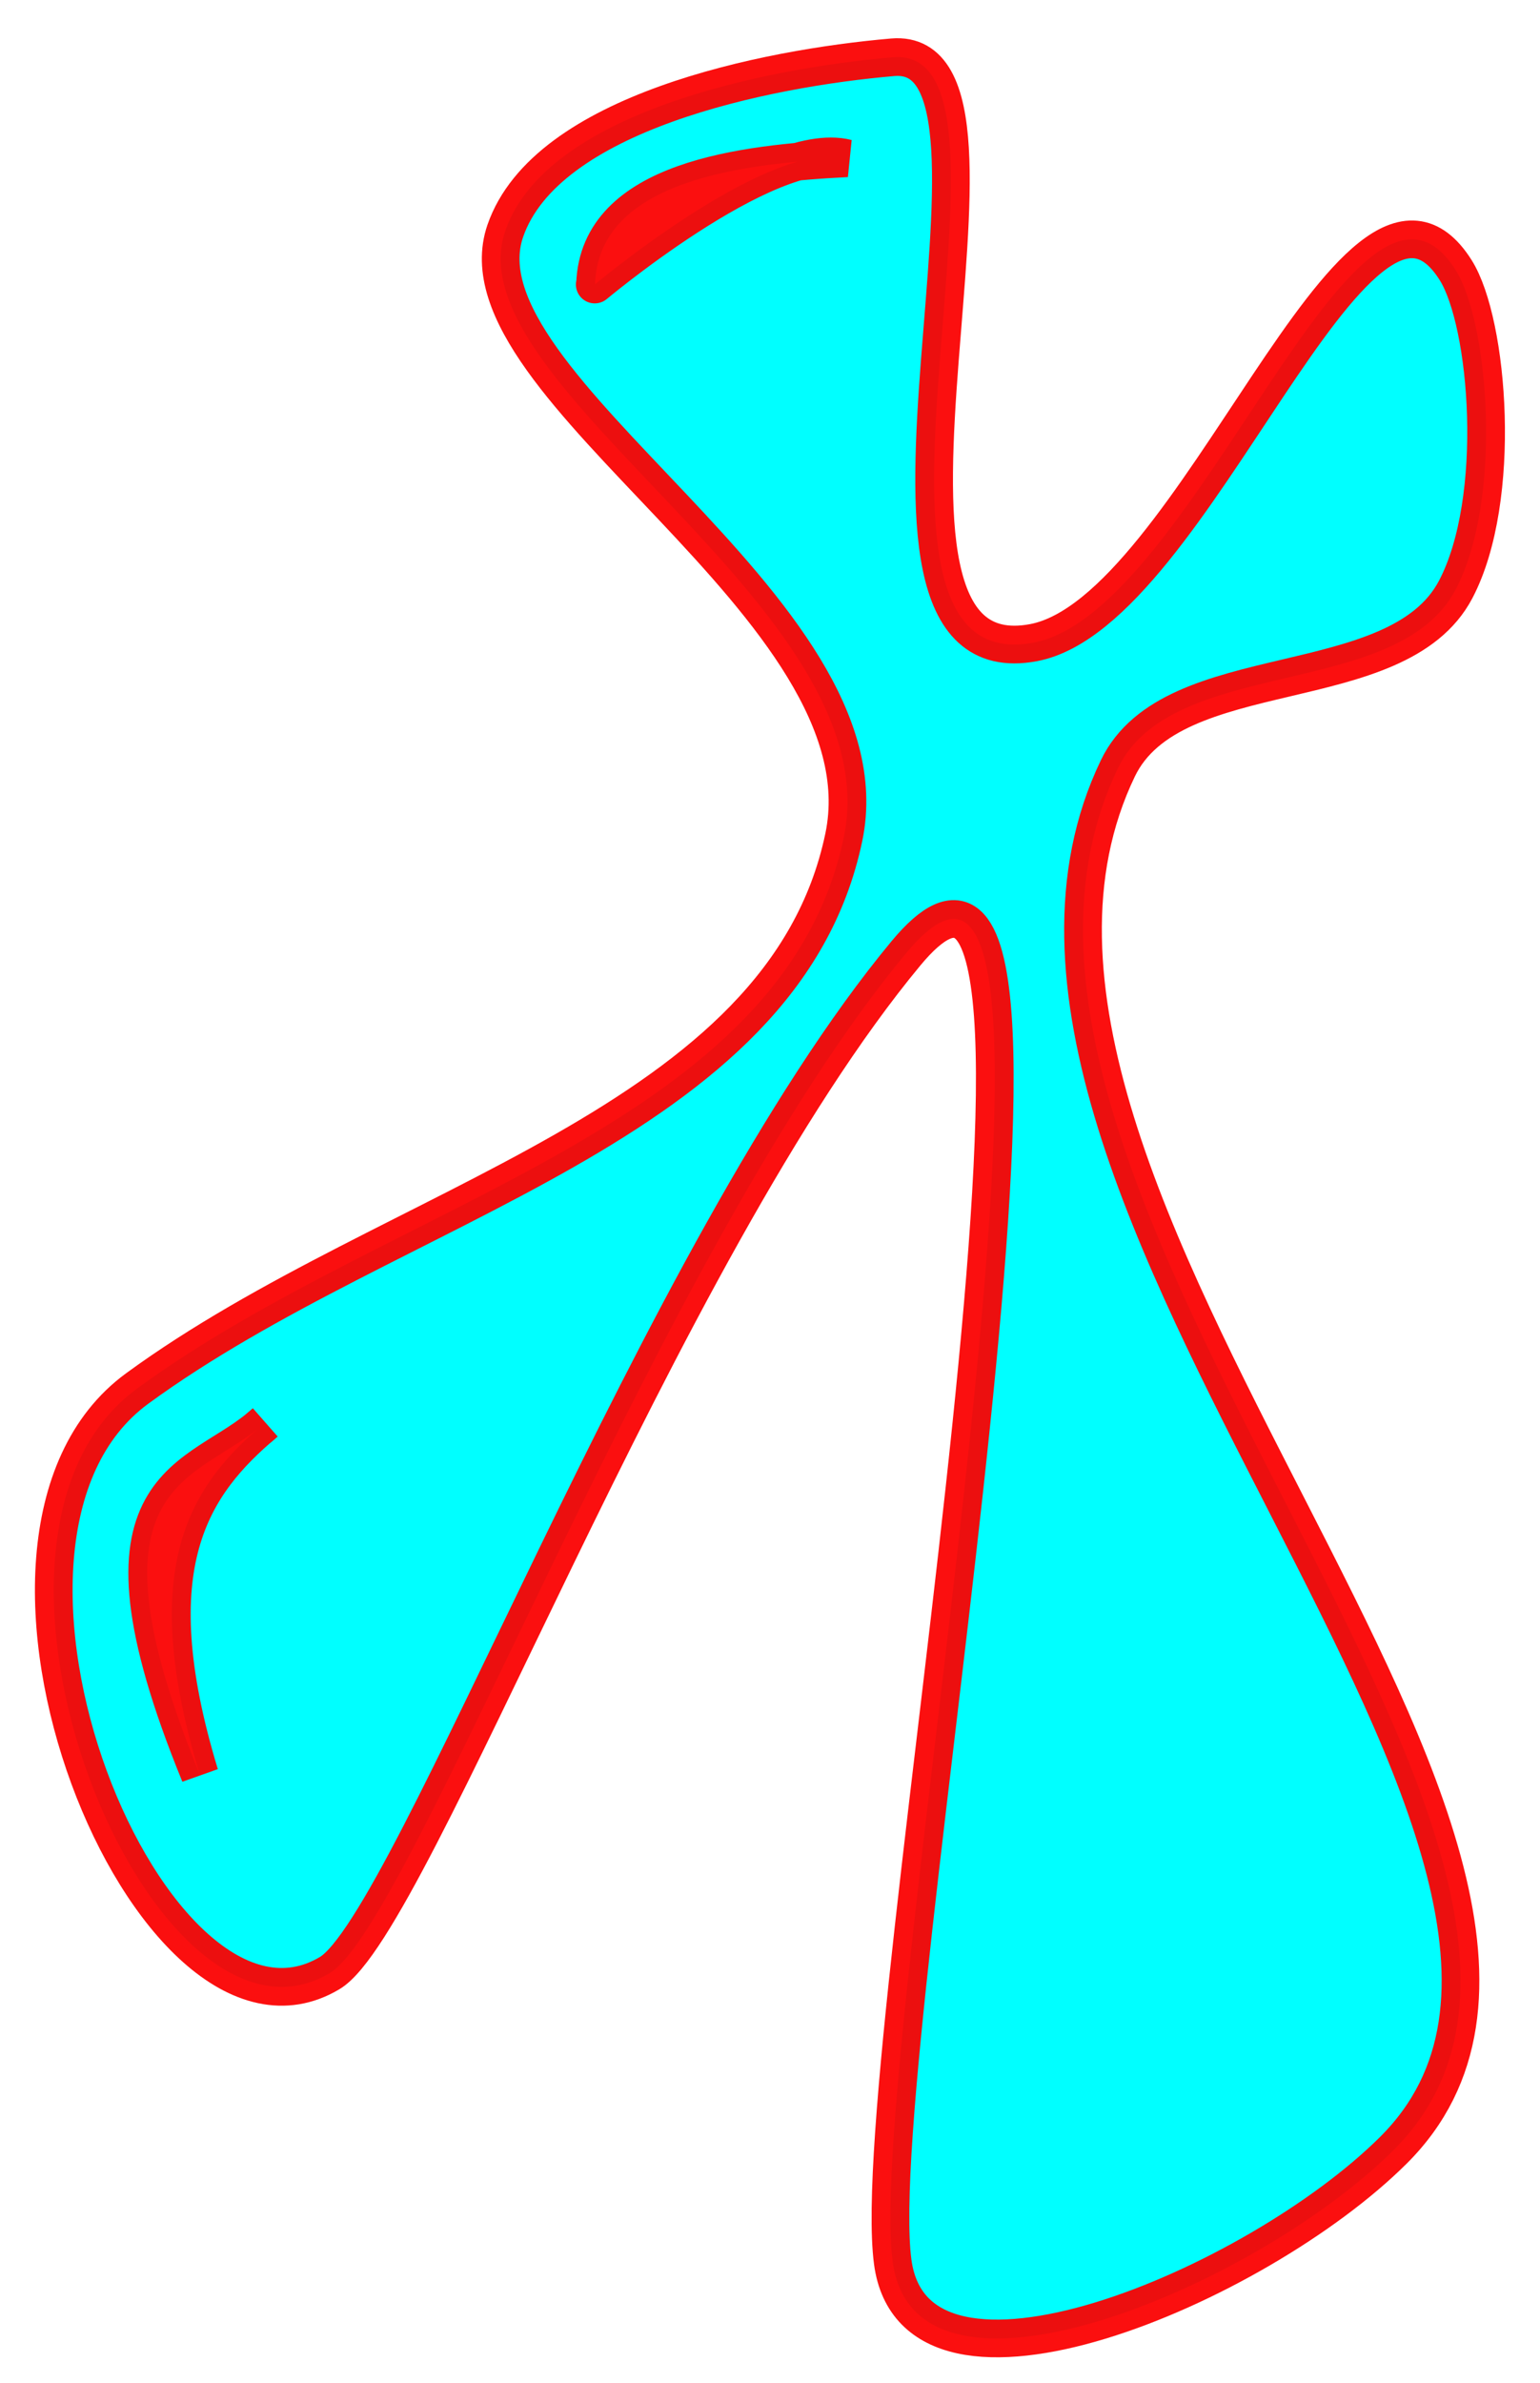 <?xml version="1.0" encoding="UTF-8" standalone="no"?>
<!-- Created with Inkscape (http://www.inkscape.org/) -->

<svg
   xmlns:dc="http://purl.org/dc/elements/1.1/"
   xmlns:cc="http://creativecommons.org/ns#"
   xmlns:rdf="http://www.w3.org/1999/02/22-rdf-syntax-ns#"
   xmlns:svg="http://www.w3.org/2000/svg"
   xmlns="http://www.w3.org/2000/svg"
   version="1.1"
   width="139"
   height="215"
   id="svg2">
  <defs
     id="defs4">
    <font
       horiz-origin-x="0"
       horiz-origin-y="0"
       horiz-adv-x="1024"
       vert-origin-x="45"
       vert-origin-y="90"
       vert-adv-y="90"
       id="font2987" />
    <filter
       color-interpolation-filters="sRGB"
       id="filter5388">
      <feGaussianBlur
         stdDeviation="0.93"
         id="feGaussianBlur5390" />
    </filter>
    <filter
       color-interpolation-filters="sRGB"
       id="filter3773">
      <feGaussianBlur
         id="feGaussianBlur3775"
         stdDeviation="1.005" />
    </filter>
  </defs>
  <g
     transform="matrix(1.023,0,0,1.004,-1.206,-842.022)"
     id="layer1" />
  <path
     d="m 23.914,128.361 c -5.957,5.478 -16.962,4.645 -5.88,31.754 -5.766,-18.955 -0.732,-26.209 5.88,-31.754 z M 76.446,14.28 C 67.22,14.742 54.012,16.201 53.708,25.649 52.868,26.367 69.249,12.421 76.446,14.28 z m -30.839,6.552 C 49.301,10.155 69.069,6.159 80.575,5.168 94.712,3.95 73.55,61.684 93.279,57.984 107.896,55.242 122.416,10.113 131.39,24.374 c 2.985,4.744 4.28,20.665 0,28.809 -5.293,10.069 -25.557,5.895 -30.49,16.138 -18.441,38.289 51.285,98.379 24.875,124.678 -12.373,12.321 -43.167,25.333 -45.199,10.076 C 77.959,184.438 101.655,62.065 81.779,86.005 59.466,112.879 37.268,173.539 29.761,178.019 13.671,187.621 -6.273,138.929 12.375,125.283 35.604,108.287 70.706,101.639 76.163,75.536 80.496,54.811 40.722,34.955 45.607,20.832 z"
     id="path2989"
     style="fill:#00ffff;fill-opacity:1;stroke:#fa0000;stroke-width:3.4;stroke-linecap:round;stroke-linejoin:miter;stroke-miterlimit:4;stroke-opacity:0.941;stroke-dasharray:none;filter:url(#filter3773)" />
</svg>
